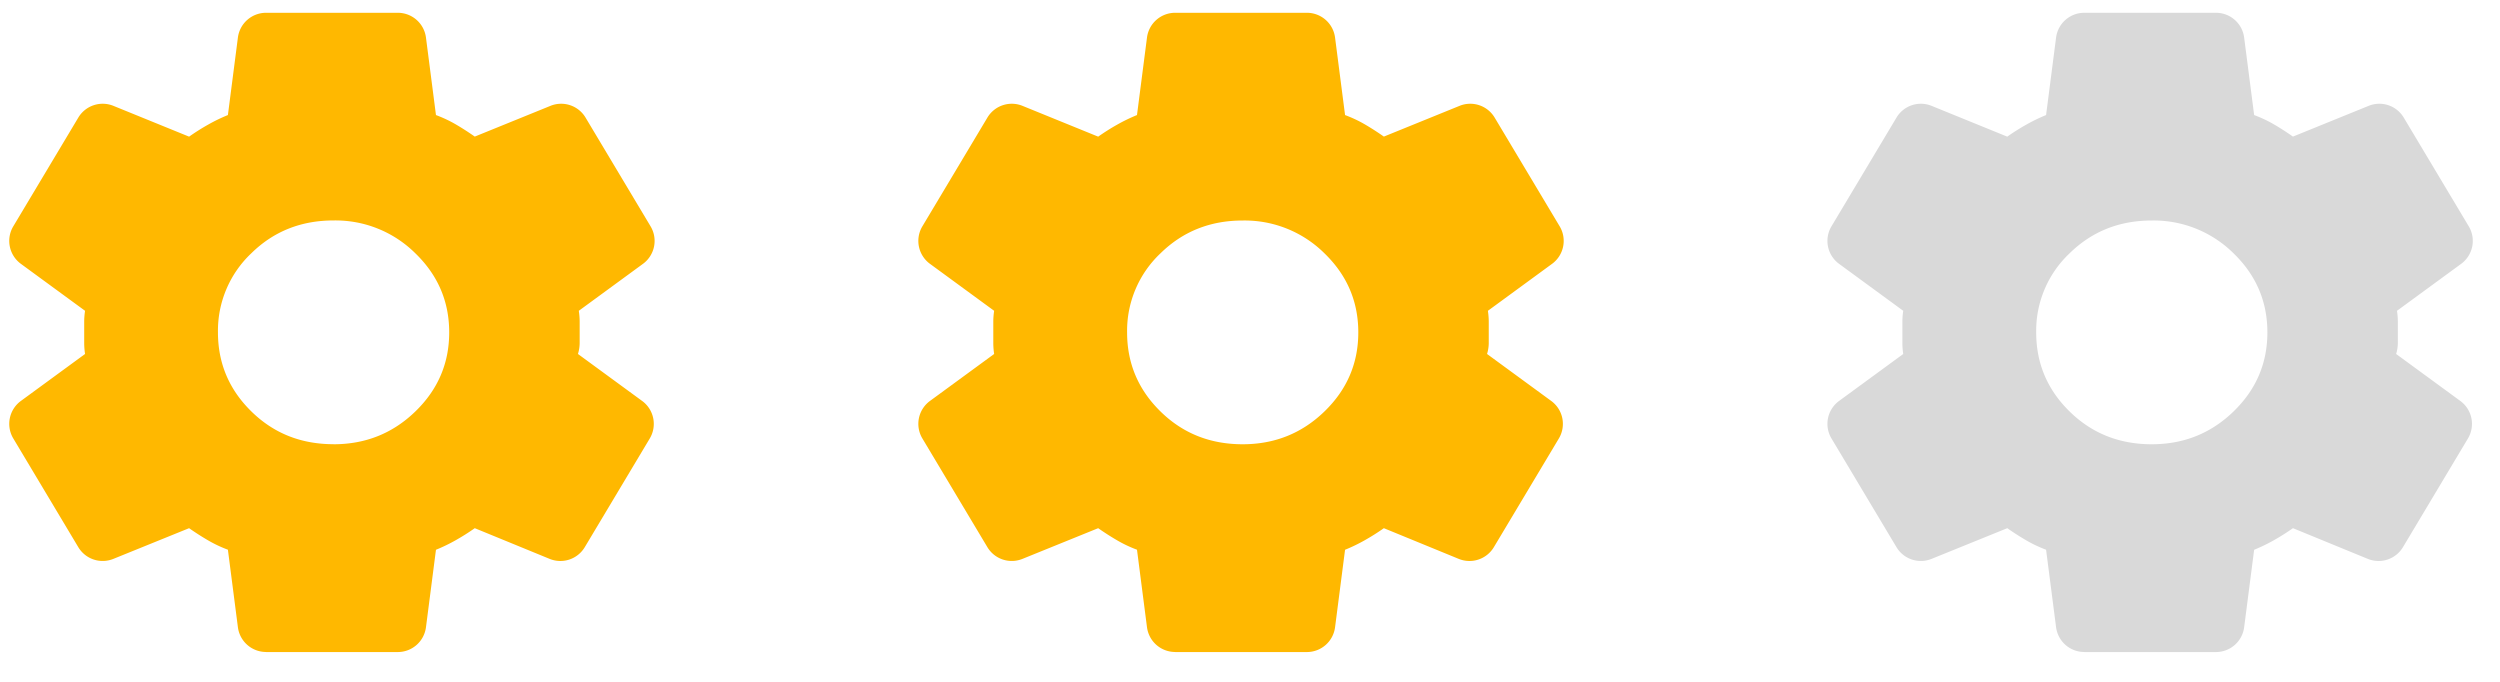 <svg width="44" height="12" fill="none" xmlns="http://www.w3.org/2000/svg"><g clip-path="url(#clip0_1024_9105)"><path d="M4.683 11.475a.5.5 0 01-.496-.436l-.176-1.364a2.25 2.25 0 01-.356-.169 4.662 4.662 0 01-.327-.21l-1.332.54a.5.5 0 01-.618-.206L.234 7.717a.5.5 0 01.133-.66l1.13-.827a1.302 1.302 0 01-.015-.19v-.38c0-.06.005-.124.015-.19l-1.13-.827a.5.5 0 01-.133-.66L1.378 2.07a.5.5 0 01.618-.207l1.332.542c.107-.075.218-.146.334-.211.116-.066.233-.122.349-.169L4.187.661a.5.5 0 01.496-.436h2.318a.5.5 0 01.496.436l.176 1.364c.126.047.245.103.357.169.111.065.22.136.326.21l1.332-.541a.5.5 0 01.618.207l1.144 1.913a.5.5 0 01-.133.66l-1.13.827c.01.066.015.13.015.19v.38a.67.67 0 01-.03.19l1.13.827a.5.5 0 01.134.66L10.292 9.63a.5.5 0 01-.619.206l-1.317-.54a3.98 3.98 0 01-.334.211 2.969 2.969 0 01-.349.169l-.176 1.364a.5.5 0 01-.496.436H4.683zm1.188-3.656c.562 0 1.042-.192 1.439-.577.397-.384.596-.848.596-1.392 0-.544-.199-1.008-.596-1.392a1.994 1.994 0 00-1.44-.578c-.571 0-1.054.192-1.446.577a1.875 1.875 0 00-.588 1.392c0 .544.196 1.008.588 1.392.392.385.874.577 1.446.577z" fill="#FFB800"/></g><g clip-path="url(#clip1_1024_9105)"><path d="M20.683 11.475a.5.5 0 01-.496-.436l-.176-1.364a2.247 2.247 0 01-.356-.169 4.646 4.646 0 01-.327-.21l-1.332.54a.5.5 0 01-.618-.206l-1.144-1.913a.5.5 0 01.133-.66l1.13-.827a1.3 1.3 0 01-.015-.19v-.38a1.3 1.3 0 01.015-.19l-1.13-.827a.5.5 0 01-.133-.66l1.144-1.913a.5.5 0 01.618-.207l1.332.542c.107-.075.218-.146.334-.211a3.01 3.01 0 01.349-.169l.176-1.364a.5.5 0 01.496-.436h2.318a.5.5 0 01.496.436l.176 1.364c.126.047.245.103.357.169.111.065.22.136.326.21l1.332-.541a.5.5 0 01.618.207l1.144 1.913a.5.5 0 01-.133.66l-1.13.827c.01.066.015.13.015.19v.38a.67.67 0 01-.03.19l1.13.827a.5.5 0 01.134.66L26.292 9.63a.5.5 0 01-.619.206l-1.317-.54a3.96 3.96 0 01-.334.211 2.97 2.97 0 01-.349.169l-.176 1.364a.5.5 0 01-.496.436h-2.318zm1.188-3.656c.562 0 1.042-.192 1.439-.577.397-.384.596-.848.596-1.392 0-.544-.199-1.008-.596-1.392a1.994 1.994 0 00-1.439-.577c-.571 0-1.053.192-1.446.577a1.875 1.875 0 00-.588 1.392c0 .544.196 1.008.588 1.392.392.385.874.577 1.446.577z" fill="#FFB800"/></g><g clip-path="url(#clip2_1024_9105)"><path d="M36.683 11.475a.5.5 0 01-.496-.436l-.176-1.364a2.247 2.247 0 01-.356-.169 4.646 4.646 0 01-.327-.21l-1.332.54a.5.5 0 01-.618-.206l-1.144-1.913a.5.5 0 01.133-.66l1.13-.827a1.3 1.3 0 01-.015-.19v-.38a1.3 1.3 0 01.015-.19l-1.13-.827a.5.5 0 01-.133-.66l1.144-1.913a.5.5 0 01.618-.207l1.332.542c.106-.075.218-.146.334-.211a3.01 3.01 0 01.349-.169l.176-1.364a.5.5 0 01.496-.436h2.318a.5.5 0 01.496.436l.176 1.364c.126.047.245.103.357.169.111.065.22.136.326.21l1.332-.541a.5.5 0 01.618.207l1.144 1.913a.5.5 0 01-.133.66l-1.13.827c.01.066.015.13.015.19v.38a.67.67 0 01-.03.19l1.13.827a.5.5 0 01.134.66L42.292 9.63a.5.5 0 01-.619.206l-1.317-.54a3.96 3.96 0 01-.334.211 2.97 2.97 0 01-.349.169l-.176 1.364a.5.5 0 01-.496.436h-2.318zm1.188-3.656c.562 0 1.042-.192 1.439-.577.397-.384.596-.848.596-1.392 0-.544-.199-1.008-.596-1.392a1.994 1.994 0 00-1.439-.577c-.571 0-1.053.192-1.446.577a1.875 1.875 0 00-.588 1.392c0 .544.196 1.008.588 1.392.392.385.874.577 1.446.577z" fill="#D9D9D9"/></g><defs><clipPath id="clip0_1024_9105"><path fill="#fff" d="M0 0h12v12H0z"/></clipPath><clipPath id="clip1_1024_9105"><path fill="#fff" transform="translate(16)" d="M0 0h12v12H0z"/></clipPath><clipPath id="clip2_1024_9105"><path fill="#fff" transform="translate(32)" d="M0 0h12v12H0z"/></clipPath></defs></svg>